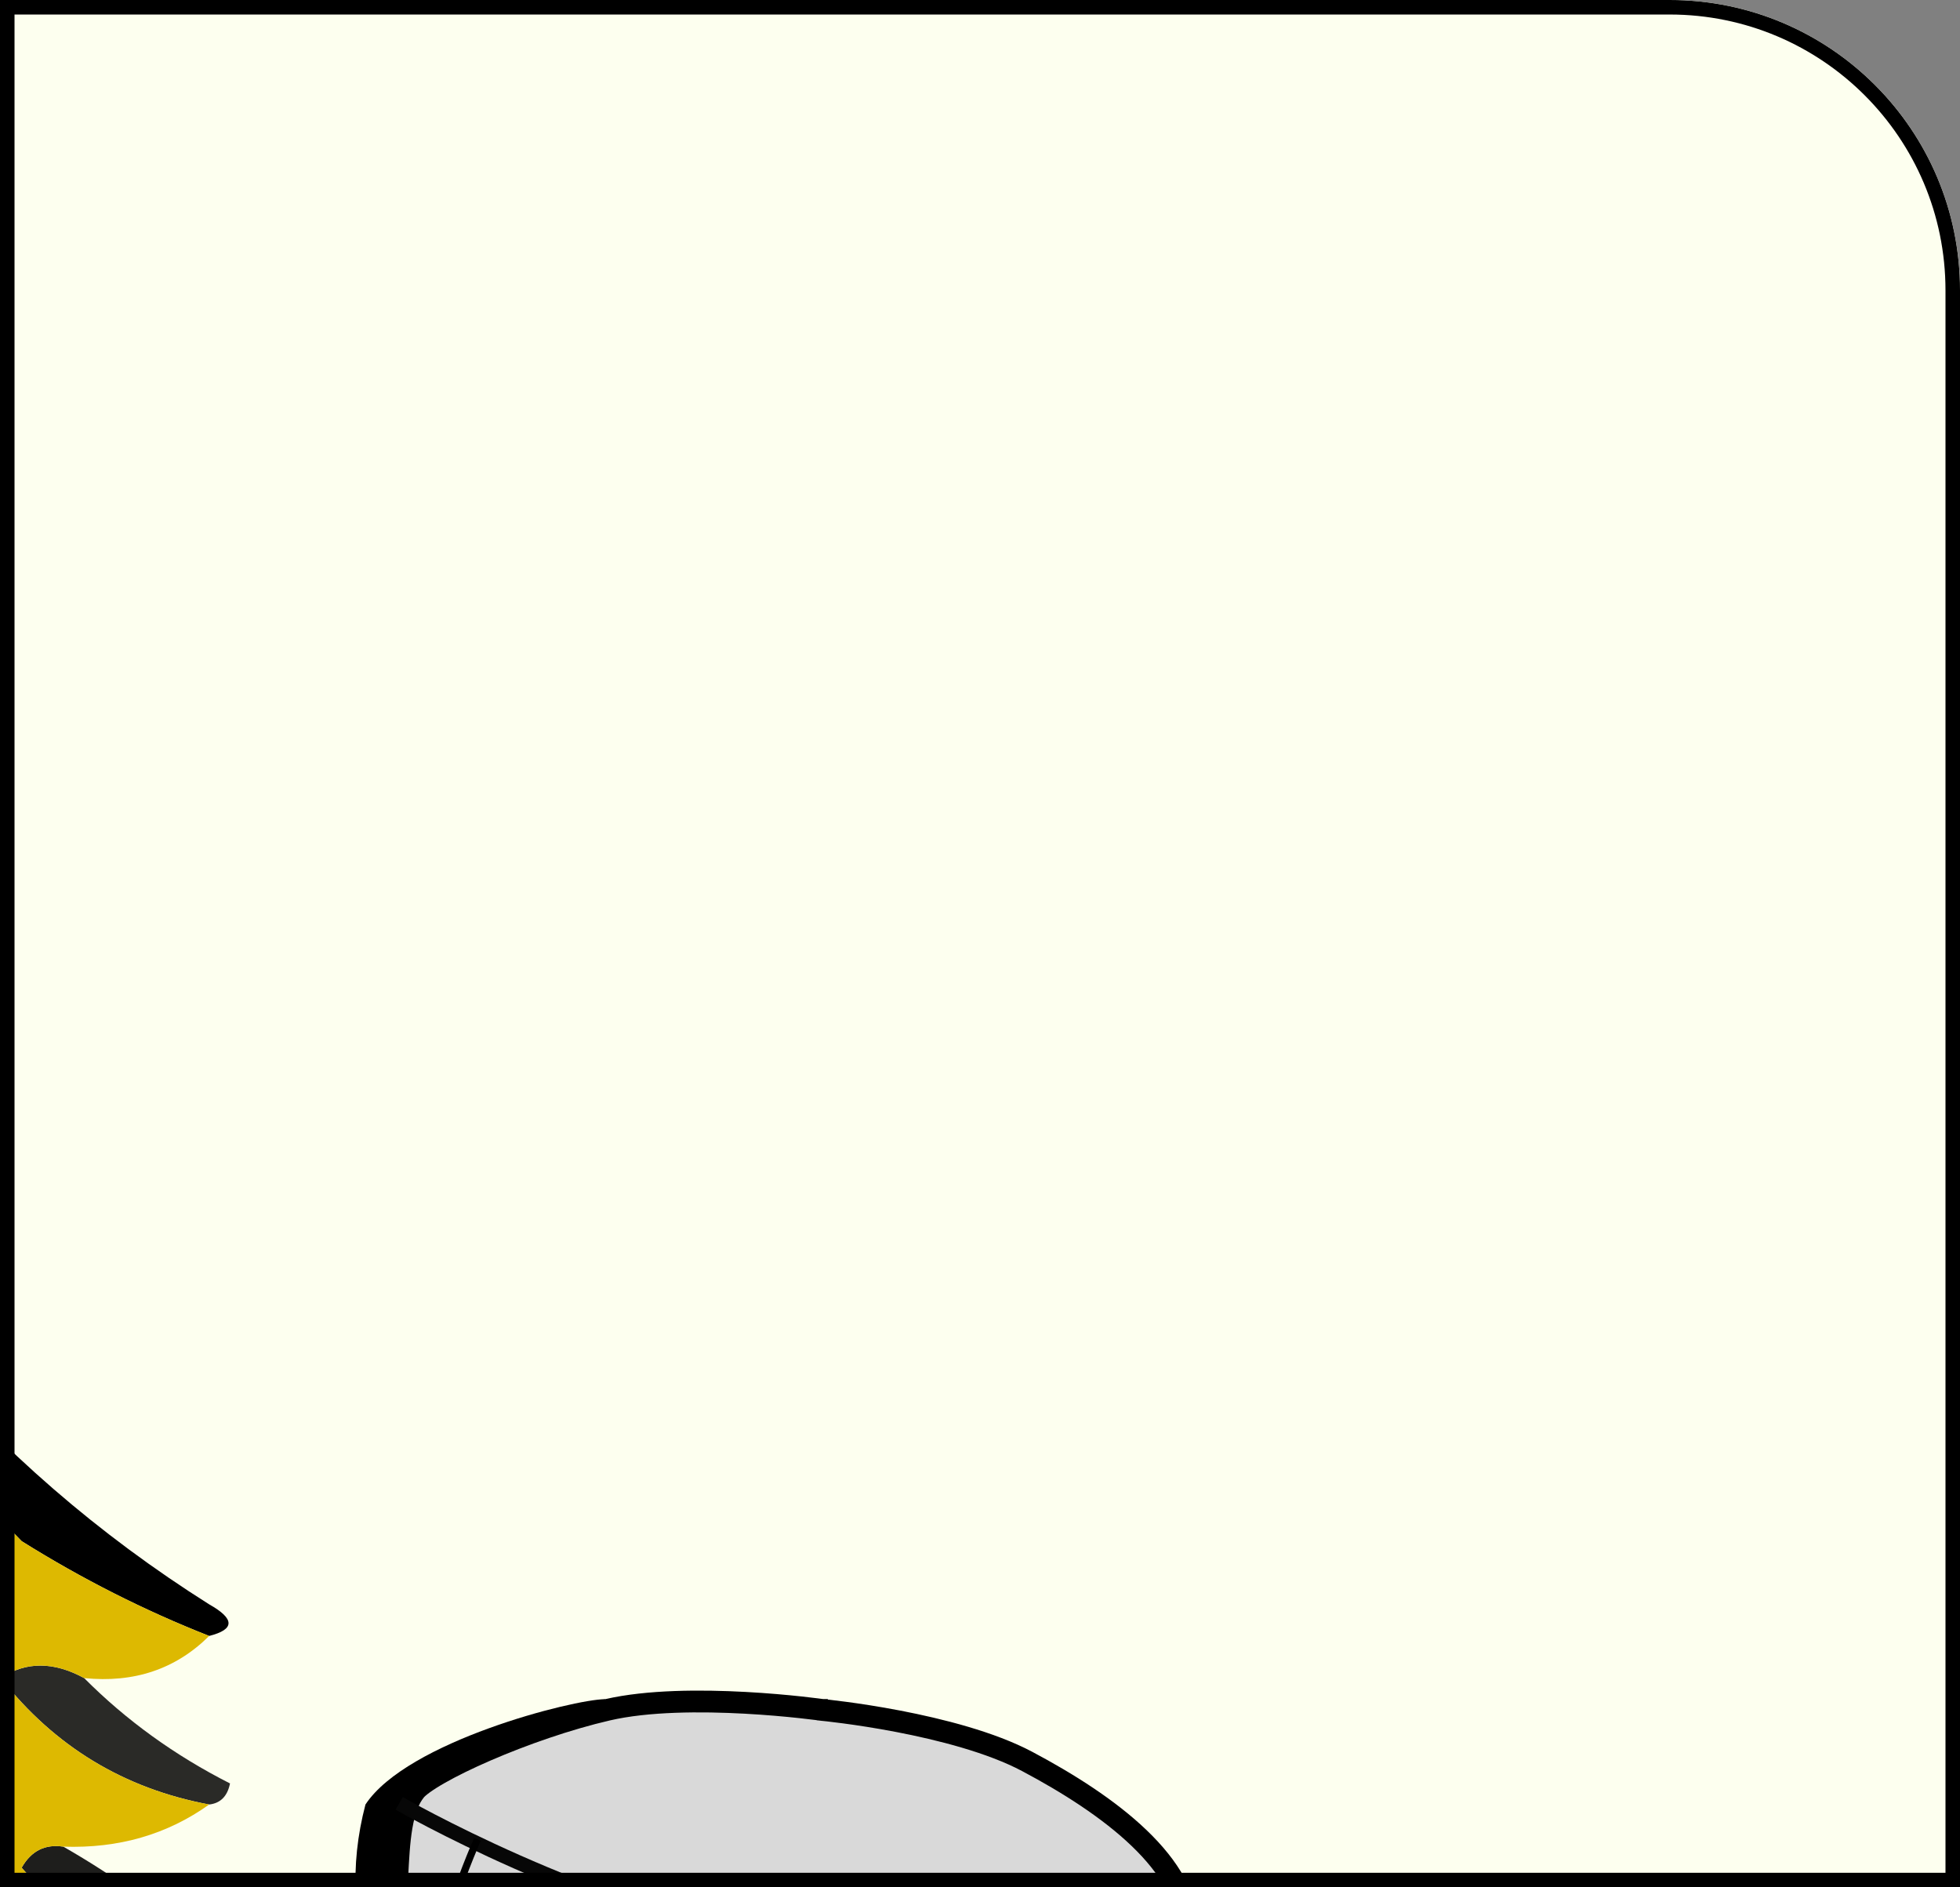 <svg width="135" height="130" viewBox="0 0 135 130" fill="none" xmlns="http://www.w3.org/2000/svg">
<rect x="0" y="0" width="135" height="130" fill="#808080" stroke="none"/>
<g clip-path="url(#clip0_565_17952)">
<path d="M0 0H115C126.046 0 135 8.954 135 20V130H0V0Z" fill="white"/>
<rect x="-370.5" y="-17.5" width="525" height="498" rx="18.5" fill="#FDFFEF" stroke="black" stroke-width="3"/>
<path fill-rule="evenodd" clip-rule="evenodd" d="M14.408 112.685C9.95 110.933 5.644 108.756 1.49 106.155C-2.84 101.677 -7.146 97.323 -11.428 93.093C-18.126 92.126 -24.823 92.126 -31.522 93.093C-33.135 93.455 -34.57 94.18 -35.828 95.27C-38.698 101.559 -41.569 107.848 -44.439 114.137C-40.867 121.514 -42.302 128.044 -48.745 133.729C-63.583 142.753 -78.893 143.964 -94.674 137.357C-84.175 138.685 -73.65 138.928 -63.098 138.083C-55.576 136.285 -49.595 132.173 -45.157 125.747C-44.165 120.637 -44.883 115.799 -47.31 111.234C-44.258 104.968 -40.91 98.679 -37.263 92.368C-26.546 86.454 -16.019 86.696 -5.686 93.093C0.093 99.9 6.792 105.705 14.408 110.509C16.184 111.51 16.184 112.236 14.408 112.685Z" fill="black"/>
<path opacity="0.835" fill-rule="evenodd" clip-rule="evenodd" d="M5.796 115.588C8.694 118.499 12.042 120.918 15.843 122.845C15.665 123.725 15.187 124.209 14.408 124.296C8.542 123.199 3.758 120.297 0.055 115.588C1.777 114.439 3.69 114.439 5.796 115.588Z" fill="black"/>
<path opacity="0.882" fill-rule="evenodd" clip-rule="evenodd" d="M4.36 127.198C7.961 129.261 11.311 131.68 14.407 134.455C9.187 134.474 4.881 132.539 1.49 128.65C2.146 127.492 3.103 127.008 4.36 127.198Z" fill="black"/>
<path fill-rule="evenodd" clip-rule="evenodd" d="M41.678 117.04C38.905 120.924 26.705 129.632 28.042 134.455C28.52 133.487 29 132.52 29.478 131.552C30.066 133.585 30.784 135.52 31.631 137.358C19.521 140.909 13.302 149.132 12.972 162.029C11.562 167.054 11.085 172.376 11.537 177.993C10.579 175.091 9.623 172.188 8.666 169.286C9.249 160.639 11.402 152.415 15.125 144.614C18.331 141.421 21.919 138.761 25.89 136.632C24.296 132.659 24.057 128.547 25.172 124.296C28.042 119.942 39.5 117.055 41.678 117.04Z" fill="black"/>
<path fill-rule="evenodd" clip-rule="evenodd" d="M14.407 112.686C12.108 114.97 9.237 115.937 5.796 115.588C3.69 114.439 1.777 114.439 0.054 115.588C3.758 120.297 8.541 123.199 14.407 124.296C11.515 126.362 8.167 127.33 4.36 127.199C3.103 127.009 2.146 127.492 1.49 128.65C4.881 132.539 9.187 134.474 14.407 134.455C16.184 134.905 16.184 135.63 14.407 136.632C12.62 137.78 10.707 138.505 8.666 138.809C5.385 140.028 4.907 142.205 7.231 145.34C3.166 155.985 -4.49 161.064 -15.734 160.578C-14.616 167.273 -13.898 174.046 -13.581 180.896C-11.688 183.78 -9.057 185.473 -5.687 185.975C-7.841 187.792 -10.234 189.244 -12.863 190.329C-10.839 192.32 -8.447 193.529 -5.687 193.958C-3.749 195.627 -3.987 196.595 -6.404 196.86C-15.966 194.36 -16.684 195.811 -8.557 201.214C-10.643 201.837 -13.034 202.079 -15.734 201.94C-18.548 206.24 -21.897 210.109 -25.781 213.55C-31.855 216.852 -37.596 220.48 -43.004 224.434C-43.495 225.651 -44.451 226.135 -45.875 225.886C-48.562 230.282 -52.389 233.425 -57.357 235.319C-53.472 235.779 -50.123 234.57 -47.31 231.691C-45.875 234.593 -44.44 237.496 -43.004 240.399C-51.099 239.426 -58.276 241.362 -64.534 246.204C-65.963 246.329 -67.159 245.844 -68.122 244.752C-68.699 242.761 -69.416 240.827 -70.275 238.947C-55.052 237.271 -55.052 236.062 -70.275 235.319C-72.379 234.398 -74.293 233.187 -76.016 231.691C-75.424 233.551 -76.38 235.003 -78.886 236.045C-83.97 235.591 -88.754 236.075 -93.239 237.496C-96.077 234.247 -99.665 232.311 -104.004 231.691C-107.648 233.29 -111.236 233.29 -114.769 231.691C-116.655 232.871 -118.33 234.322 -119.792 236.045C-120.049 228.119 -122.202 227.151 -126.251 233.142C-127.587 230.028 -127.108 226.884 -124.816 223.709C-129.373 223.786 -133.201 222.577 -136.298 220.081C-132.971 219.619 -131.056 217.683 -130.557 214.276C-134.482 208.353 -137.832 202.063 -140.604 195.409C-156.917 206.768 -170.313 203.865 -180.792 186.701C-178.342 183.592 -177.145 180.207 -177.204 176.542C-178.22 177.821 -179.417 178.787 -180.792 179.445C-184.041 180.488 -187.39 180.971 -190.839 180.896C-187.014 176.782 -183.426 172.428 -180.074 167.834C-179.117 166.383 -179.117 164.932 -180.074 163.481C-181.436 165.792 -183.11 167.727 -185.098 169.286C-187.875 170.229 -190.746 170.712 -193.709 170.737C-186.368 162.414 -181.105 152.981 -177.921 142.437C-169.808 137.941 -161.196 136.49 -152.086 138.083C-146.563 143.911 -140.822 149.474 -134.863 154.773C-135.163 150.531 -134.685 146.177 -133.427 141.711C-133.123 144.446 -131.688 146.38 -129.121 147.516C-128.164 140.26 -127.208 133.004 -126.251 125.747C-123.502 144.774 -120.154 144.774 -116.204 125.747C-115.247 129.134 -114.291 132.52 -113.333 135.906C-112.376 135.906 -111.42 135.906 -110.463 135.906C-105.155 135.982 -99.892 136.466 -94.675 137.357C-78.894 143.964 -63.583 142.753 -48.745 133.729C-42.302 128.044 -40.867 121.514 -44.44 114.137C-41.569 107.848 -38.698 101.559 -35.828 95.27C-34.57 94.181 -33.135 93.455 -31.522 93.093C-24.823 92.126 -18.126 92.126 -11.428 93.093C-7.146 97.323 -2.841 101.677 1.49 106.155C5.643 108.756 9.949 110.933 14.407 112.686Z" fill="#DDB901"/>
<path d="M56.645 117.783L56.645 117.783L56.662 117.785L56.679 117.787L56.679 117.787L56.679 117.787L56.68 117.787L56.685 117.787L56.703 117.789L56.778 117.797C56.844 117.804 56.943 117.814 57.071 117.828C57.328 117.857 57.701 117.902 58.166 117.964C59.096 118.087 60.39 118.281 61.843 118.559C64.77 119.12 68.266 120.011 70.752 121.331C73.568 122.826 76.369 124.602 78.457 126.604C80.553 128.614 81.834 130.76 81.834 133.001C81.834 135.495 81.528 138.776 81.217 141.454C81.063 142.789 80.908 143.966 80.792 144.809C80.754 145.088 80.719 145.331 80.691 145.53C80.639 145.53 80.585 145.531 80.527 145.531C80.01 145.536 79.257 145.54 78.317 145.539C76.438 145.537 73.814 145.514 70.834 145.429C64.864 145.26 57.504 144.846 51.849 143.875C46.611 142.974 40.624 140.999 35.925 139.236C33.58 138.357 31.565 137.534 30.137 136.931C29.423 136.63 28.856 136.384 28.468 136.213C28.37 136.17 28.284 136.132 28.209 136.099C28.186 135.998 28.159 135.877 28.128 135.74C28.029 135.29 27.898 134.662 27.771 133.946C27.515 132.499 27.288 130.754 27.356 129.416L27.36 129.338C27.425 128.049 27.485 126.856 27.665 125.805C27.849 124.731 28.145 123.902 28.622 123.323C28.824 123.077 29.363 122.672 30.258 122.161C31.122 121.668 32.235 121.121 33.496 120.575C36.018 119.482 39.085 118.41 41.849 117.771C44.612 117.132 48.291 117.126 51.329 117.291C52.837 117.373 54.169 117.496 55.124 117.599C55.6 117.65 55.983 117.697 56.245 117.73C56.376 117.746 56.477 117.76 56.544 117.769L56.621 117.779L56.64 117.782L56.644 117.782L56.645 117.783L56.645 117.783Z" fill="#D9D9D9" stroke="black" stroke-width="1.5"/>
<path d="M27.497 124.217C27.497 124.217 40.475 131.718 53.449 133.949C69.41 136.693 82.463 135.26 82.463 135.26" stroke="#070707"/>
<path d="M32.885 126.698C32.885 126.698 31.378 130.105 30.913 132.278C30.438 134.498 30.567 137.76 30.567 137.76" stroke="black" stroke-width="0.5"/>
<path d="M38.365 129.253C38.365 129.253 36.879 132.559 36.427 134.671C35.966 136.828 36.113 140.003 36.113 140.003" stroke="black" stroke-width="0.5"/>
</g>
<path d="M0.5 0.5H115C125.77 0.5 134.5 9.23 134.5 20V129.5H0.5V0.5Z" stroke="black"/>
<defs>
<clipPath id="clip0_565_17952">
<path d="M0 0H115C126.046 0 135 8.954 135 20V130H0V0Z" fill="white"/>
</clipPath>
</defs>
</svg>
